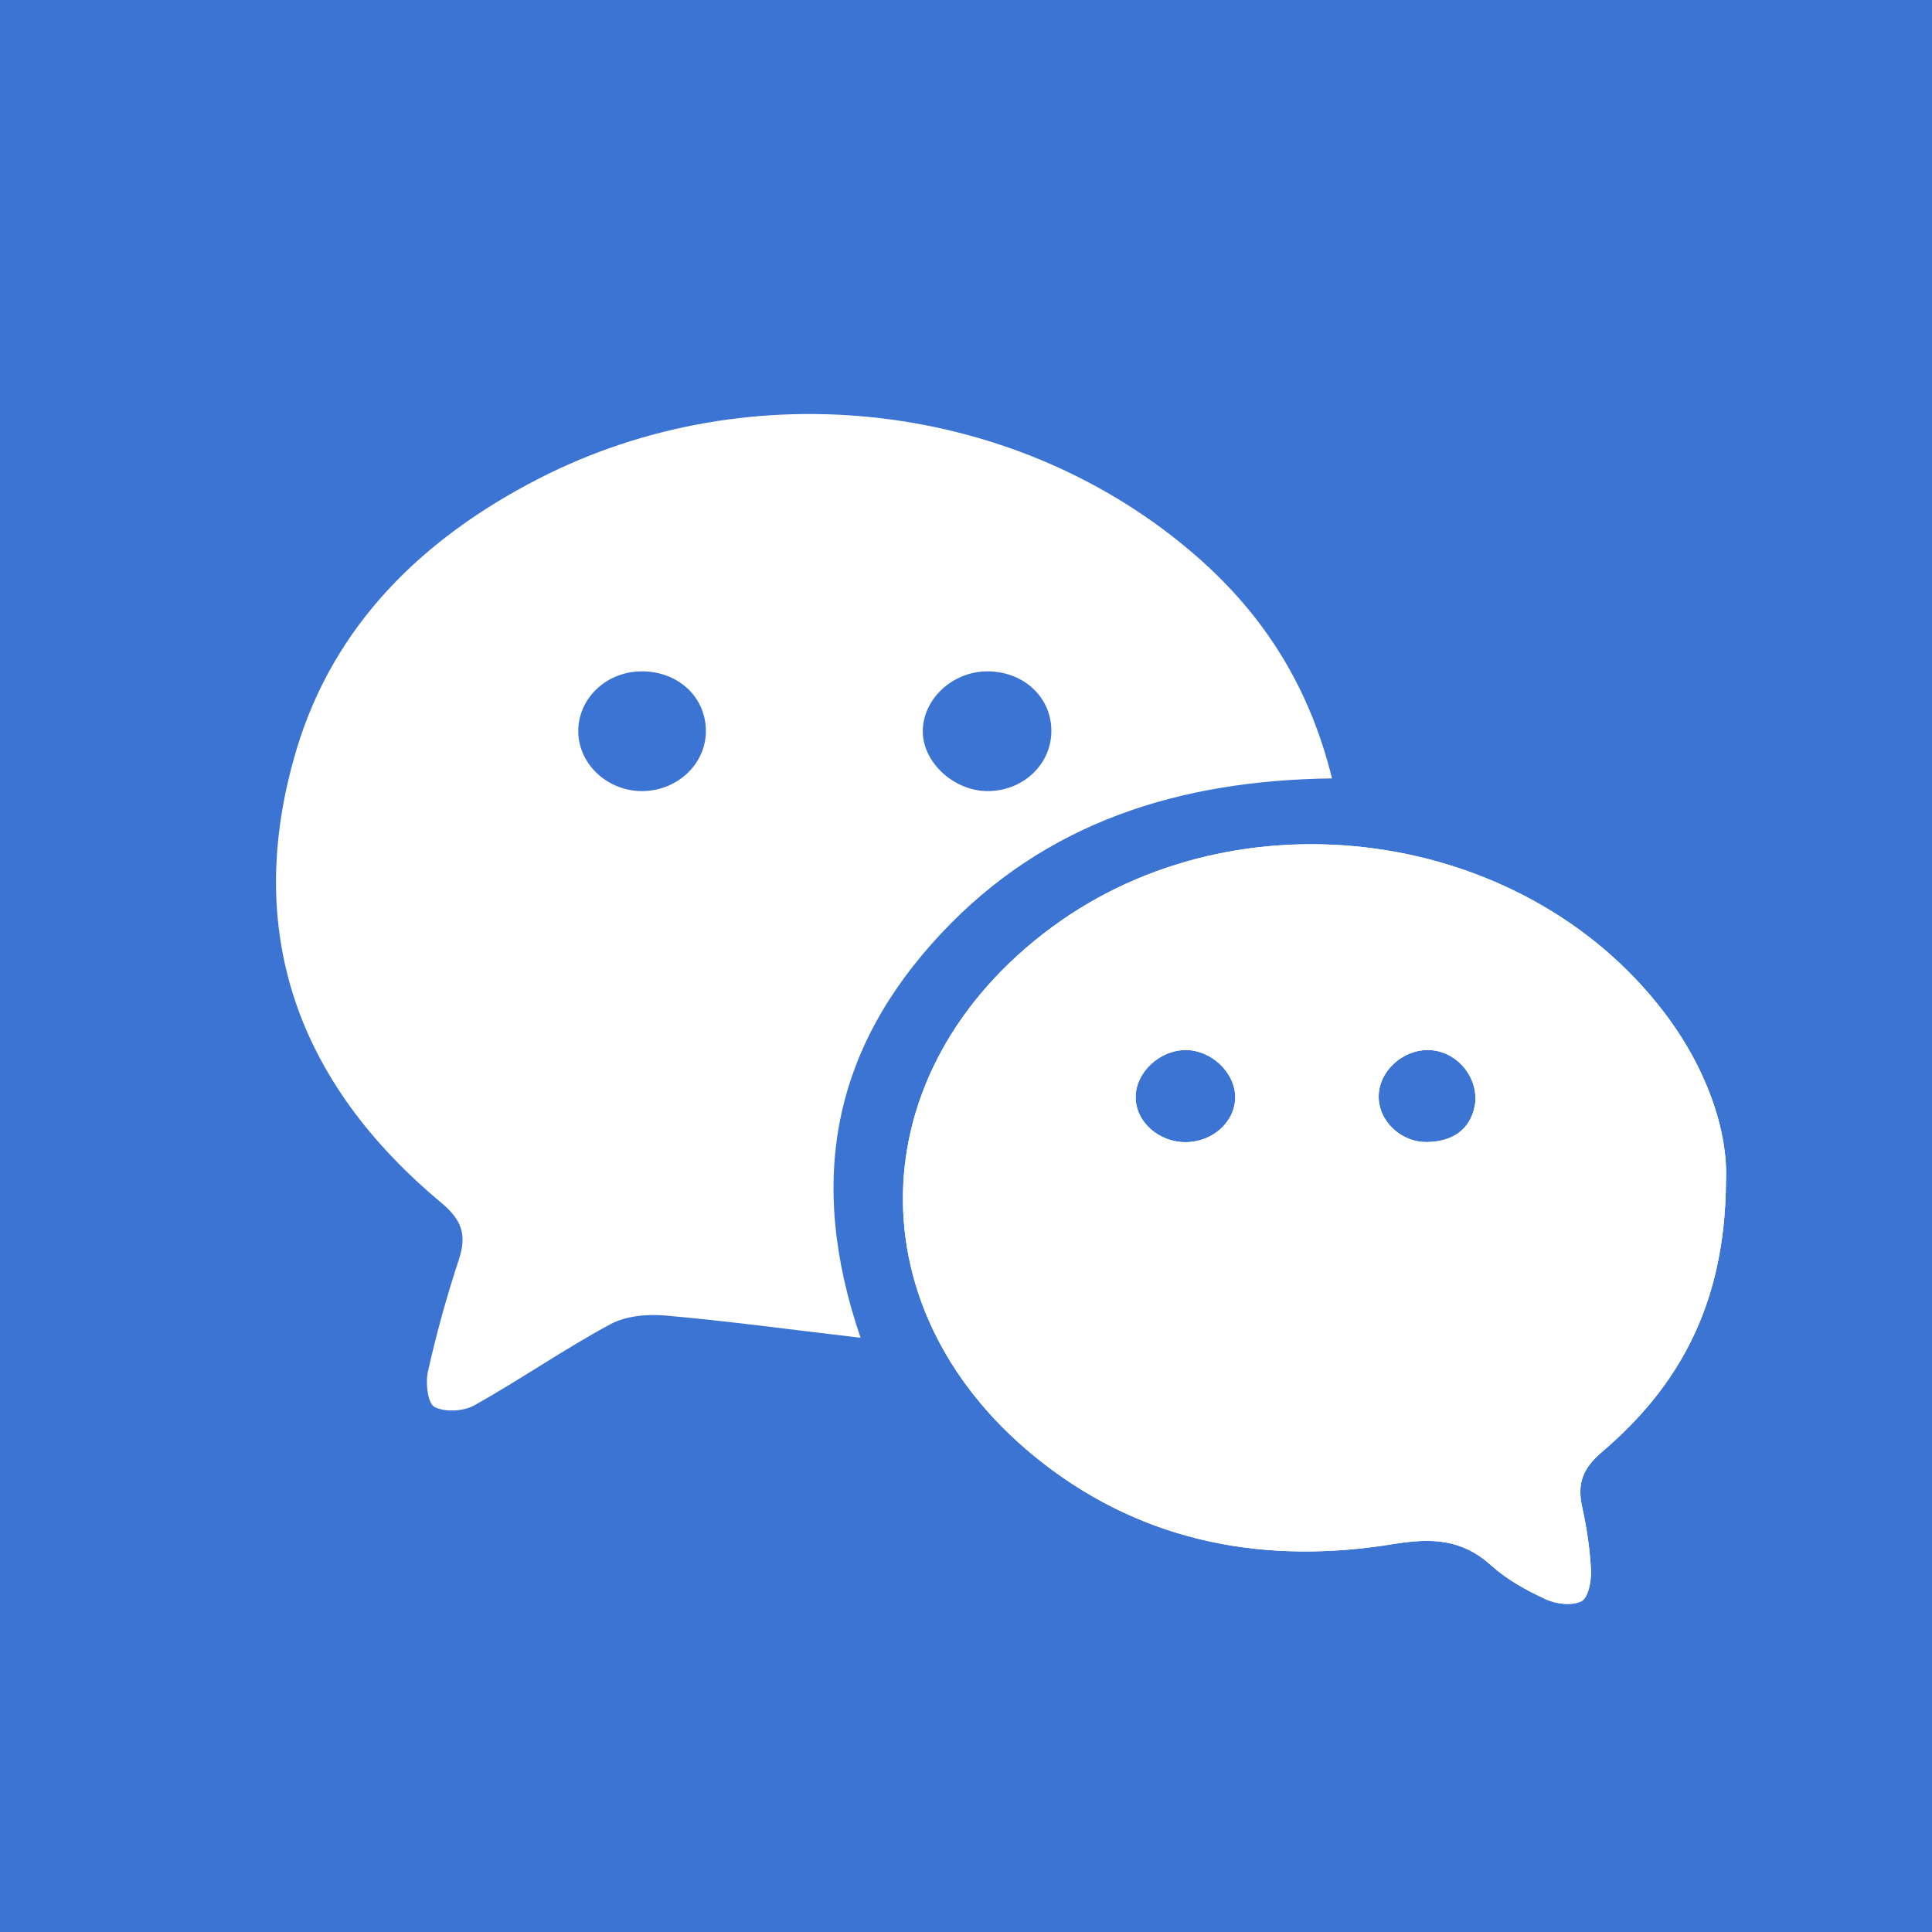 <?xml version="1.0" encoding="UTF-8"?>
<svg width="28px" height="28px" viewBox="0 0 28 28" version="1.1" xmlns="http://www.w3.org/2000/svg" xmlns:xlink="http://www.w3.org/1999/xlink">
    <title>矩形</title>
    <g id="页面-1" stroke="none" stroke-width="1" fill="none" fill-rule="evenodd">
        <g id="编组">
            <rect id="矩形" fill="#3C74D3" x="0" y="0" width="28" height="28"></rect>
            <g id="chat" transform="translate(4, 6)" fill="#FFFFFF" fill-rule="nonzero">
                <path d="M9.637,7.532 C8.094,9.18 7.682,11.078 8.472,13.388 C7.461,13.27 6.555,13.146 5.648,13.066 C5.382,13.042 5.07,13.07 4.843,13.193 C4.171,13.556 3.541,13.994 2.875,14.367 C2.718,14.455 2.446,14.47 2.296,14.39 C2.197,14.337 2.165,14.041 2.202,13.876 C2.325,13.329 2.475,12.785 2.651,12.252 C2.768,11.895 2.694,11.681 2.394,11.43 C0.306,9.69 -0.486,7.487 0.296,4.868 C0.837,3.058 2.122,1.806 3.792,0.945 C6.886,-0.65 10.77,-0.194 13.357,2.076 C14.32,2.921 14.979,3.956 15.304,5.281 C13.085,5.31 11.149,5.916 9.637,7.532 Z M11.237,4.574 C11.227,4.089 10.819,3.722 10.294,3.73 C9.789,3.738 9.363,4.148 9.374,4.617 C9.386,5.071 9.848,5.478 10.338,5.465 C10.85,5.452 11.248,5.058 11.237,4.574 Z M6.23,4.57 C6.216,4.082 5.808,3.721 5.285,3.73 C4.773,3.738 4.368,4.137 4.381,4.618 C4.394,5.094 4.827,5.479 5.331,5.465 C5.84,5.45 6.245,5.049 6.23,4.57 Z" id="形状"></path>
                <path d="M21.014,11.129 C21,12.906 20.331,14.094 19.216,15.044 C18.934,15.284 18.856,15.505 18.93,15.841 C18.997,16.143 19.043,16.452 19.058,16.761 C19.064,16.914 19.019,17.154 18.92,17.206 C18.786,17.274 18.554,17.249 18.402,17.178 C18.122,17.049 17.838,16.892 17.611,16.687 C17.186,16.303 16.749,16.287 16.192,16.378 C14.357,16.678 12.616,16.366 11.125,15.212 C8.352,13.065 8.422,9.521 11.245,7.438 C13.957,5.436 18.066,5.994 20.107,8.658 C20.723,9.46 21.05,10.38 21.014,11.129 L21.014,11.129 Z M13.182,10.553 C13.581,10.553 13.909,10.25 13.901,9.89 C13.894,9.535 13.549,9.215 13.178,9.218 C12.803,9.222 12.462,9.542 12.459,9.894 C12.454,10.252 12.786,10.553 13.182,10.553 L13.182,10.553 Z M17.384,9.958 C17.397,9.55 17.075,9.223 16.699,9.218 C16.322,9.214 15.982,9.53 15.981,9.89 C15.979,10.252 16.31,10.566 16.702,10.551 C17.106,10.537 17.341,10.324 17.384,9.958 Z" id="形状"></path>
                <path d="M21.014,11.129 C21,12.906 20.331,14.094 19.216,15.044 C18.934,15.284 18.856,15.505 18.93,15.841 C18.997,16.143 19.043,16.452 19.058,16.761 C19.064,16.914 19.019,17.154 18.92,17.206 C18.786,17.274 18.554,17.249 18.402,17.178 C18.122,17.049 17.838,16.892 17.611,16.687 C17.186,16.303 16.749,16.287 16.192,16.378 C14.357,16.678 12.616,16.366 11.125,15.212 C8.352,13.065 8.422,9.521 11.245,7.438 C13.957,5.436 18.066,5.994 20.107,8.658 C20.723,9.46 21.05,10.38 21.014,11.129 L21.014,11.129 Z M13.182,10.553 C13.581,10.553 13.909,10.25 13.901,9.89 C13.894,9.535 13.549,9.215 13.178,9.218 C12.803,9.222 12.462,9.542 12.459,9.894 C12.454,10.252 12.786,10.553 13.182,10.553 L13.182,10.553 Z M17.384,9.958 C17.397,9.55 17.075,9.223 16.699,9.218 C16.322,9.214 15.982,9.53 15.981,9.89 C15.979,10.252 16.31,10.566 16.702,10.551 C17.106,10.537 17.341,10.324 17.384,9.958 Z" id="形状"></path>
            </g>
        </g>
    </g>
</svg>
